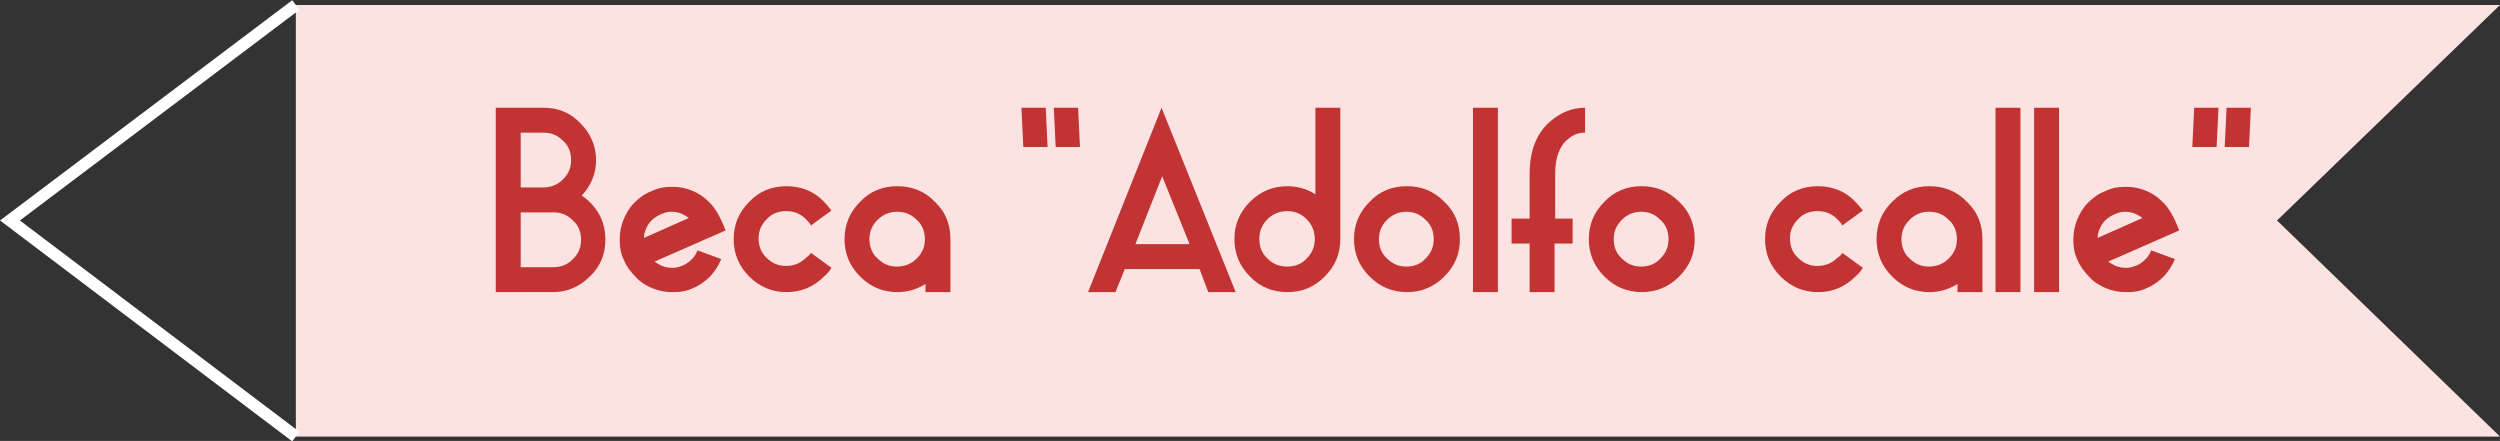 <?xml version="1.0" encoding="utf-8"?>
<!-- Generator: Adobe Illustrator 21.0.0, SVG Export Plug-In . SVG Version: 6.00 Build 0)  -->
<svg version="1.1" id="Layer_1" xmlns="http://www.w3.org/2000/svg" xmlns:xlink="http://www.w3.org/1999/xlink" x="0px" y="0px"
	 viewBox="0 0 401.4 70.8" style="enable-background:new 0 0 401.4 70.8;" xml:space="preserve">
<rect x="0" y="0" width="401.4" height="70.8" fill="#333333" stroke="none"/>
<style type="text/css">
	.st0{fill:#FDE2E2;}
	.st1{fill:none;stroke:#FFFFFF;stroke-width:1.92;stroke-miterlimit:22.93;}
	.st2{enable-background:new    ;}
	.st3{fill:#C23333;}
</style>
<g id="Layer_2">
	<g id="Layer_1-2">
		<polygon class="st0" points="47.5,0.8 401.4,0.8 365.6,35.4 401.4,70.1 47.5,70.1 		"/>
		<polyline class="st1" points="47.5,0.8 1.6,35.4 47.5,70.1 		"/>
		<g class="st2">
			<path class="st3" d="M79.6,46.9V17.3h7.7c2.3,0,4.3,0.8,5.9,2.5c1.6,1.6,2.5,3.6,2.5,5.9c0,2.2-0.8,4.1-2.3,5.7
				c1.2,0.8,2.1,1.8,2.8,3c0.7,1.3,1,2.6,1,4.1c0,2.3-0.8,4.3-2.5,5.9c-1.6,1.6-3.6,2.5-5.9,2.5H79.6z M83.6,30.1h3.6
				c1.2,0,2.3-0.4,3.2-1.3c0.9-0.9,1.3-1.9,1.3-3.1c0-1.2-0.4-2.3-1.3-3.1c-0.9-0.9-1.9-1.3-3.1-1.3h-3.7V30.1z M83.6,42.9h5.3
				c1.2,0,2.2-0.4,3.1-1.3c0.9-0.9,1.3-1.9,1.3-3.1c0-1.2-0.4-2.3-1.3-3.1c-0.9-0.9-1.9-1.3-3.1-1.3h-5.3V42.9z"/>
			<path class="st3" d="M107.9,46.9c-1.1,0-2.1-0.2-3.1-0.6c-1-0.4-2-1-2.7-1.8c-0.8-0.8-1.5-1.7-1.9-2.7c-0.5-1-0.7-2-0.7-3.1v-0.3
				c0-1.1,0.2-2.1,0.6-3.1c0.4-1,1-2,1.7-2.7c0.8-0.8,1.7-1.5,2.8-1.9c1-0.5,2.1-0.7,3.2-0.7h0.2c1.1,0,2.1,0.2,3.1,0.6
				c1,0.4,1.9,1,2.7,1.8c1,0.9,1.9,2.5,2.7,4.6l-11.4,5c0.4,0.3,0.8,0.5,1.2,0.7c0.5,0.2,1.1,0.3,1.6,0.3h0.2c0.6,0,1.1-0.2,1.6-0.4
				c0.5-0.2,1-0.6,1.4-1c0.4-0.4,0.7-0.9,0.9-1.4l3.8,1.4c-0.4,1-1,1.9-1.7,2.7c-0.8,0.8-1.7,1.5-2.7,1.9c-1,0.5-2,0.7-3.1,0.7
				H107.9z M107.7,34c-0.6,0-1.1,0.2-1.6,0.4c-0.6,0.3-1.1,0.6-1.5,1c-0.4,0.4-0.7,0.9-0.9,1.4c-0.2,0.5-0.3,0.9-0.3,1.4l7.2-3.2
				c-0.4-0.3-0.8-0.5-1.2-0.7C108.9,34.1,108.4,34,107.7,34L107.7,34z"/>
			<path class="st3" d="M130.2,40.6l3.3,2.4c-0.3,0.5-0.7,1-1.2,1.4c-1.7,1.7-3.7,2.5-6,2.5c-2.3,0-4.3-0.8-6-2.5
				c-1.7-1.7-2.5-3.7-2.5-6s0.8-4.3,2.5-6c1.6-1.7,3.6-2.5,6-2.5c2.3,0,4.4,0.8,6,2.5c0.4,0.4,0.8,0.9,1.2,1.4l-3.3,2.4
				c-0.2-0.4-0.5-0.7-0.8-1c-0.9-0.9-1.9-1.3-3.2-1.3c-1.2,0-2.3,0.4-3.1,1.3c-0.9,0.9-1.3,1.9-1.3,3.1s0.4,2.3,1.3,3.1
				c0.9,0.9,1.9,1.3,3.1,1.3c1.2,0,2.3-0.4,3.2-1.3C129.7,41.2,130,40.9,130.2,40.6z"/>
			<path class="st3" d="M148.6,45.6c-1.3,0.8-2.8,1.3-4.5,1.3c-2.3,0-4.3-0.8-6-2.5c-1.7-1.7-2.5-3.7-2.5-6s0.8-4.3,2.5-6
				c1.6-1.7,3.6-2.5,6-2.5c2.3,0,4.4,0.8,6,2.5c1.7,1.6,2.5,3.6,2.5,6v8.5h-4V45.6z M140.9,35.3c-0.9,0.9-1.3,1.9-1.3,3.1
				s0.4,2.3,1.3,3.1c0.9,0.9,1.9,1.3,3.1,1.3c1.2,0,2.3-0.4,3.2-1.3c0.9-0.9,1.3-1.9,1.3-3.1s-0.4-2.3-1.3-3.1
				c-0.9-0.9-1.9-1.3-3.2-1.3C142.9,34,141.8,34.4,140.9,35.3z"/>
			<path class="st3" d="M167.9,17.3l0.3,6.3h-3.9l-0.3-6.3H167.9z M173.1,17.3l0.3,6.3h-3.9l-0.3-6.3H173.1z"/>
			<path class="st3" d="M192.6,43.2h-12l-1.5,3.7h-4.4l11.8-29.6l11.9,29.6h-4.4L192.6,43.2z M191,39.2l-4.4-10.9l-4.3,10.9H191z"/>
			<path class="st3" d="M215.2,38.4c0,2.3-0.8,4.3-2.5,6c-1.7,1.7-3.6,2.5-6,2.5c-2.3,0-4.4-0.8-6-2.5c-1.7-1.7-2.5-3.7-2.5-6
				c0-2.3,0.8-4.3,2.5-6c1.7-1.7,3.7-2.5,6-2.5c1.6,0,3.1,0.4,4.5,1.3V17.3h4V38.4z M206.7,33.9c-1.2,0-2.3,0.4-3.2,1.3
				c-0.9,0.9-1.3,1.9-1.3,3.2c0,1.2,0.4,2.3,1.3,3.1c0.9,0.9,1.9,1.3,3.2,1.3c1.2,0,2.3-0.4,3.1-1.3c0.9-0.9,1.3-1.9,1.3-3.1
				c0-1.2-0.4-2.3-1.3-3.2C209,34.4,208,33.9,206.7,33.9z"/>
			<path class="st3" d="M219.9,44.4c-1.7-1.7-2.5-3.7-2.5-6s0.8-4.3,2.5-6c1.6-1.7,3.6-2.5,6-2.5s4.3,0.8,6,2.5
				c1.7,1.6,2.5,3.6,2.5,6s-0.8,4.3-2.5,6s-3.7,2.5-6,2.5S221.6,46.1,219.9,44.4z M222.7,35.3c-0.9,0.9-1.3,1.9-1.3,3.1
				s0.4,2.3,1.3,3.1c0.9,0.9,1.9,1.3,3.1,1.3c1.2,0,2.3-0.4,3.1-1.3c0.9-0.9,1.3-1.9,1.3-3.1s-0.4-2.3-1.3-3.1
				c-0.9-0.9-1.9-1.3-3.1-1.3C224.7,34,223.6,34.4,222.7,35.3z"/>
			<path class="st3" d="M240.5,46.9h-4V17.3h4V46.9z"/>
			<path class="st3" d="M249.6,35.1h2.9v4h-2.9v7.8h-4v-7.8h-2.9v-4h2.9v-7.2c0-3.7,1.1-6.5,3.3-8.4c1.6-1.4,3.5-2.2,5.6-2.2v2l0,2
				c-1,0-1.9,0.3-2.7,1c-1.4,1.1-2.1,3-2.1,5.6V35.1z"/>
			<path class="st3" d="M257.6,44.4c-1.7-1.7-2.5-3.7-2.5-6s0.8-4.3,2.5-6c1.6-1.7,3.6-2.5,6-2.5c2.3,0,4.3,0.8,6,2.5
				c1.7,1.6,2.5,3.6,2.5,6s-0.8,4.3-2.5,6s-3.7,2.5-6,2.5C261.3,46.9,259.3,46.1,257.6,44.4z M260.4,35.3c-0.9,0.9-1.3,1.9-1.3,3.1
				s0.4,2.3,1.3,3.1c0.9,0.9,1.9,1.3,3.1,1.3s2.3-0.4,3.1-1.3c0.9-0.9,1.3-1.9,1.3-3.1s-0.4-2.3-1.3-3.1c-0.9-0.9-1.9-1.3-3.1-1.3
				S261.3,34.4,260.4,35.3z"/>
			<path class="st3" d="M295.8,40.6l3.3,2.4c-0.3,0.5-0.7,1-1.2,1.4c-1.7,1.7-3.7,2.5-6,2.5c-2.3,0-4.3-0.8-6-2.5
				c-1.7-1.7-2.5-3.7-2.5-6s0.8-4.3,2.5-6c1.6-1.7,3.6-2.5,6-2.5c2.3,0,4.4,0.8,6,2.5c0.4,0.4,0.8,0.9,1.2,1.4l-3.3,2.4
				c-0.2-0.4-0.5-0.7-0.8-1c-0.9-0.9-1.9-1.3-3.2-1.3c-1.2,0-2.3,0.4-3.1,1.3c-0.9,0.9-1.3,1.9-1.3,3.1s0.4,2.3,1.3,3.1
				c0.9,0.9,1.9,1.3,3.1,1.3c1.2,0,2.3-0.4,3.2-1.3C295.4,41.2,295.6,40.9,295.8,40.6z"/>
			<path class="st3" d="M314.3,45.6c-1.3,0.8-2.8,1.3-4.5,1.3c-2.3,0-4.3-0.8-6-2.5c-1.7-1.7-2.5-3.7-2.5-6s0.8-4.3,2.5-6
				c1.7-1.7,3.6-2.5,6-2.5c2.3,0,4.4,0.8,6,2.5c1.7,1.6,2.5,3.6,2.5,6v8.5h-4V45.6z M306.6,35.3c-0.9,0.9-1.3,1.9-1.3,3.1
				s0.4,2.3,1.3,3.1c0.9,0.9,1.9,1.3,3.1,1.3c1.2,0,2.3-0.4,3.2-1.3c0.9-0.9,1.3-1.9,1.3-3.1s-0.4-2.3-1.3-3.1
				c-0.9-0.9-1.9-1.3-3.2-1.3C308.5,34,307.5,34.4,306.6,35.3z"/>
			<path class="st3" d="M324.4,46.9h-4V17.3h4V46.9z"/>
			<path class="st3" d="M330.6,46.9h-4V17.3h4V46.9z"/>
			<path class="st3" d="M341.3,46.9c-1.1,0-2.1-0.2-3.1-0.6c-1-0.4-2-1-2.7-1.8c-0.8-0.8-1.5-1.7-1.9-2.7c-0.5-1-0.7-2-0.7-3.1v-0.3
				c0-1.1,0.2-2.1,0.6-3.1c0.4-1,1-2,1.7-2.7c0.8-0.8,1.7-1.5,2.8-1.9c1-0.5,2.1-0.7,3.2-0.7h0.2c1.1,0,2.1,0.2,3.1,0.6
				c1,0.4,1.9,1,2.7,1.8c1,0.9,1.9,2.5,2.7,4.6l-11.4,5c0.4,0.3,0.8,0.5,1.2,0.7c0.5,0.2,1.1,0.3,1.6,0.3h0.2c0.6,0,1.1-0.2,1.6-0.4
				c0.5-0.2,1-0.6,1.4-1c0.4-0.4,0.7-0.9,0.9-1.4l3.8,1.4c-0.4,1-1,1.9-1.7,2.7c-0.8,0.8-1.7,1.5-2.7,1.9c-1,0.5-2,0.7-3.1,0.7
				H341.3z M341.1,34c-0.6,0-1.1,0.2-1.6,0.4c-0.6,0.3-1.1,0.6-1.5,1c-0.4,0.4-0.7,0.9-0.9,1.4c-0.2,0.5-0.3,0.9-0.3,1.4L344,35
				c-0.4-0.3-0.8-0.5-1.2-0.7C342.3,34.1,341.7,34,341.1,34L341.1,34z"/>
			<path class="st3" d="M356.2,17.3l-0.3,6.3H352l0.3-6.3H356.2z M361.4,17.3l-0.3,6.3h-3.9l0.3-6.3H361.4z"/>
		</g>
	</g>
</g>
</svg>
